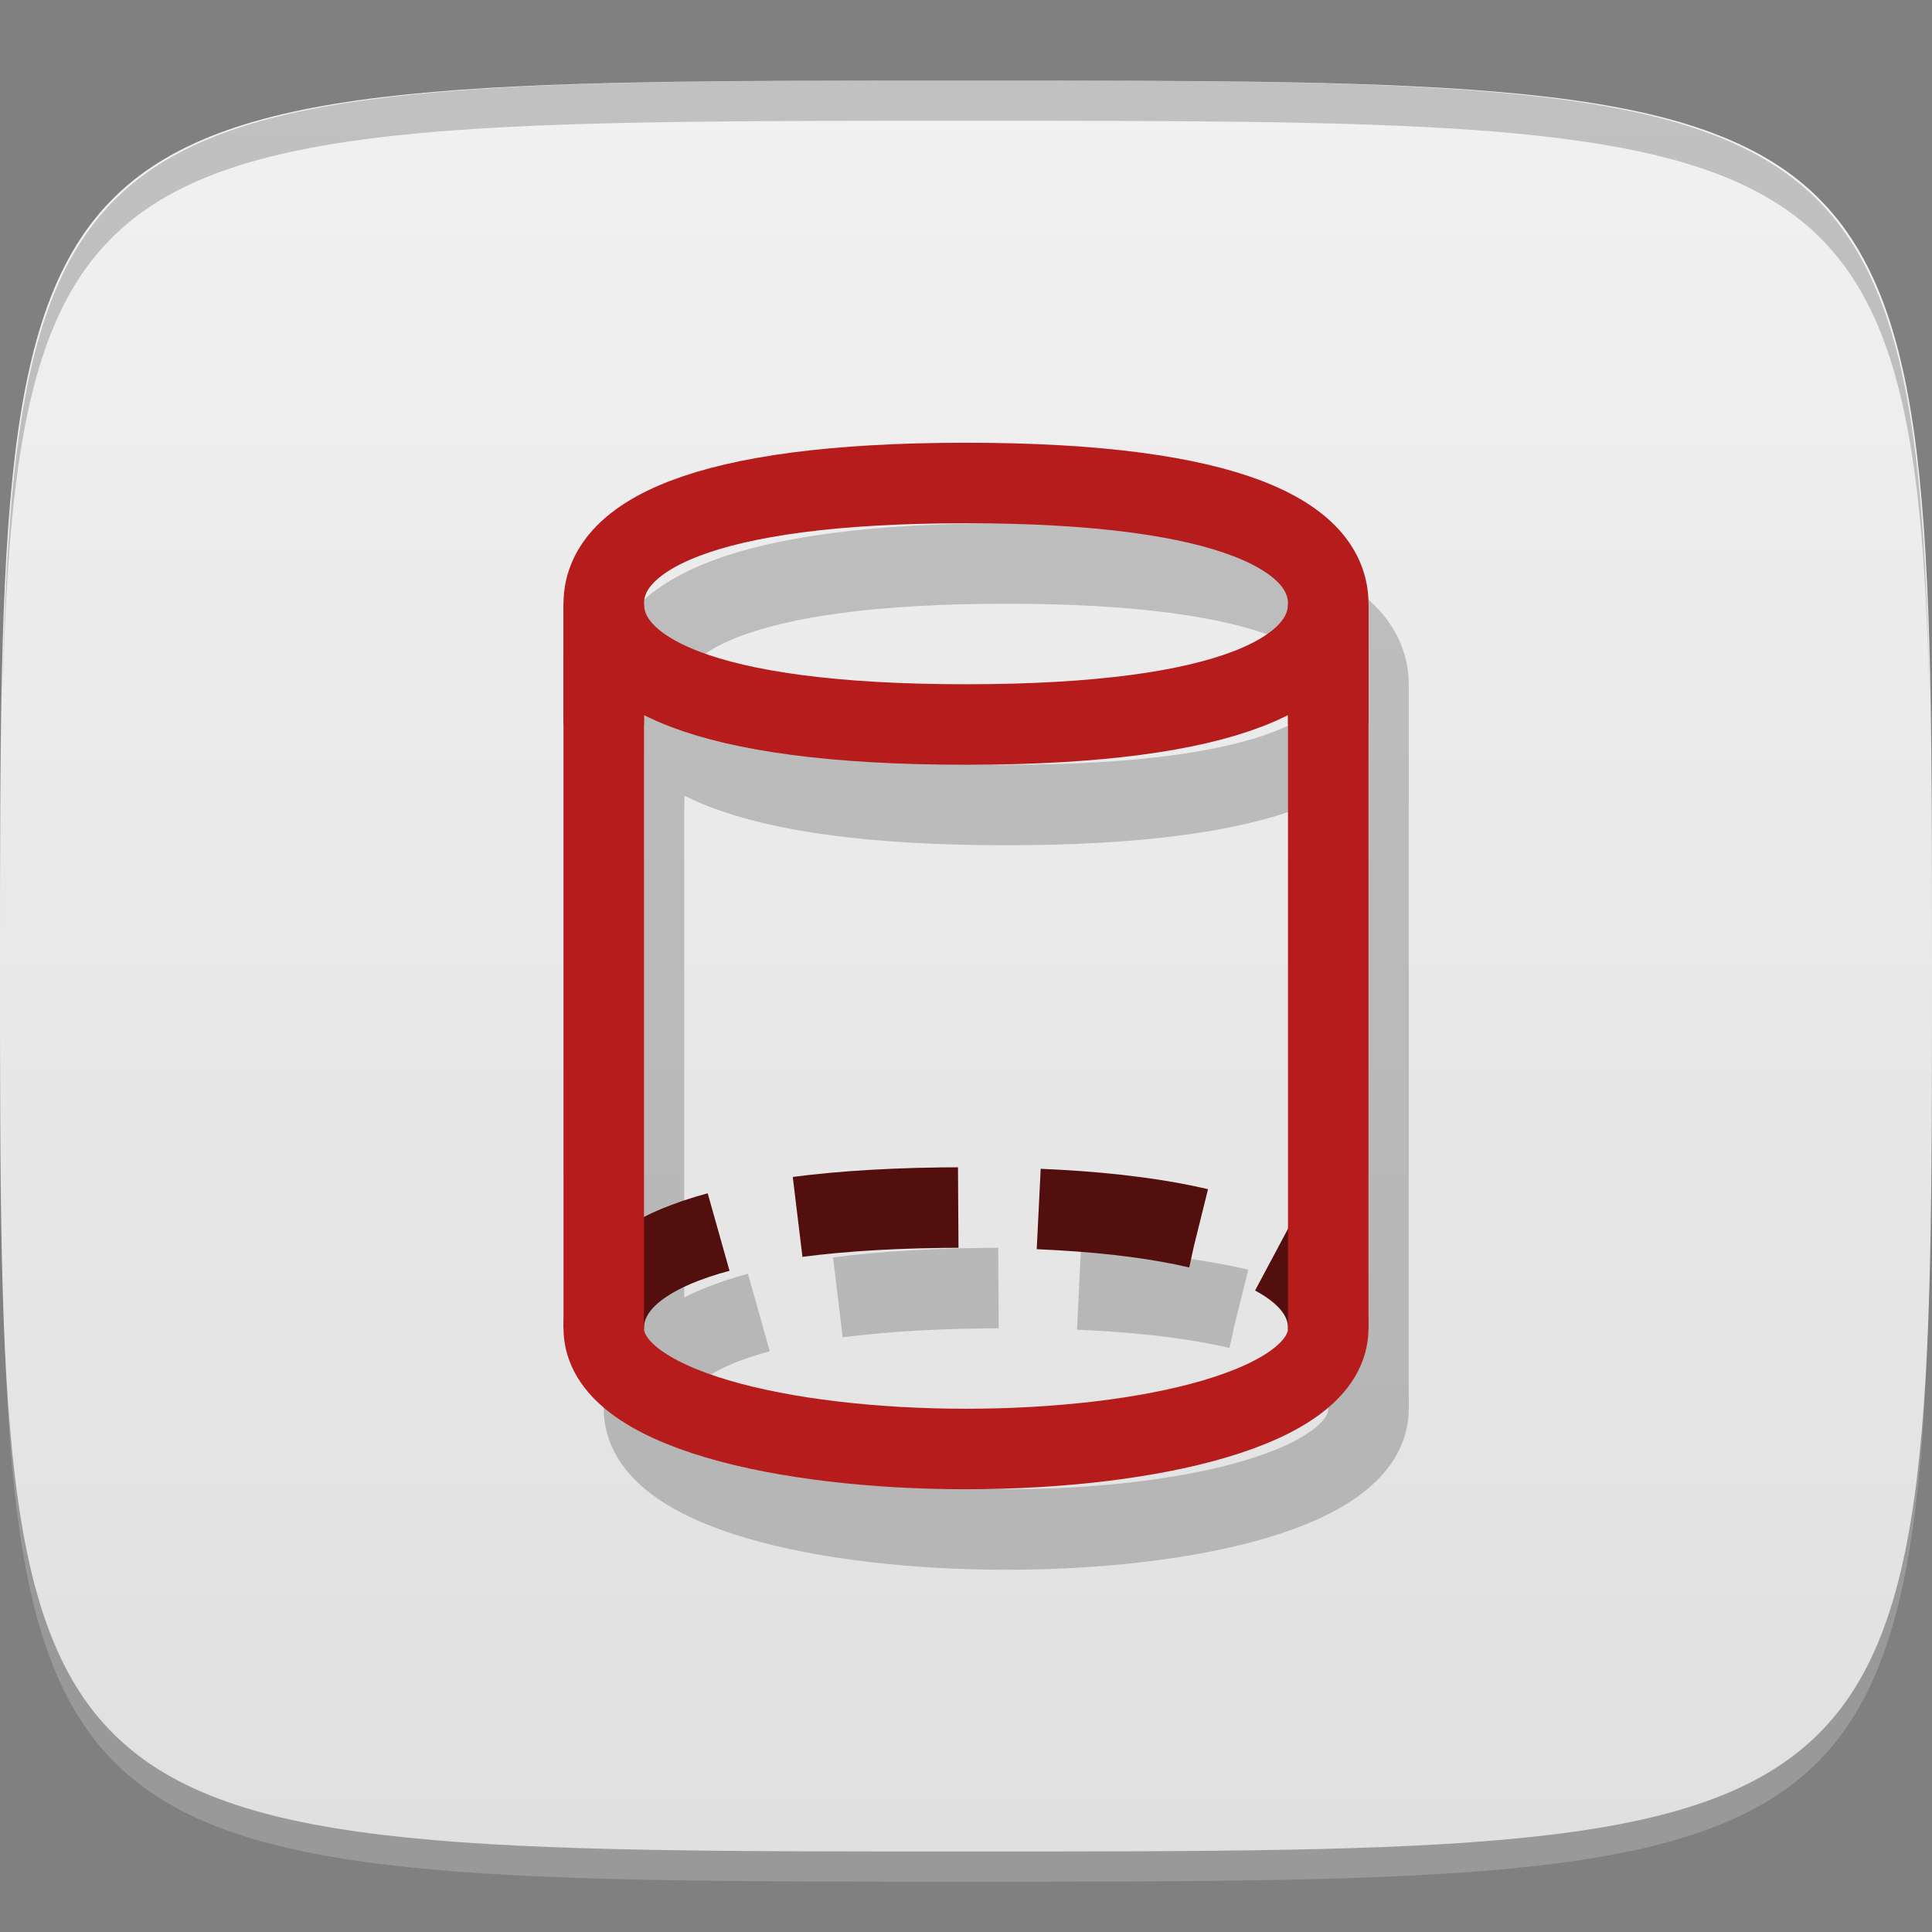 <?xml version="1.0" encoding="UTF-8" standalone="no"?>
<!-- Created with Inkscape (http://www.inkscape.org/) -->

<svg
   xmlns:dc="http://purl.org/dc/elements/1.1/"
   xmlns:cc="http://creativecommons.org/ns#"
   xmlns:rdf="http://www.w3.org/1999/02/22-rdf-syntax-ns#"
   xmlns:svg="http://www.w3.org/2000/svg"
   xmlns="http://www.w3.org/2000/svg"
   xmlns:xlink="http://www.w3.org/1999/xlink"
   xmlns:sodipodi="http://sodipodi.sourceforge.net/DTD/sodipodi-0.dtd"
   xmlns:inkscape="http://www.inkscape.org/namespaces/inkscape"
   width="48"
   height="48"
   id="svg2"
   version="1.1"
   inkscape:version="0.48.4 r9939"
   sodipodi:docname="leocad.svg">
  <rect width="100%" height="100%" fill="#808080" stroke="none"/>
  <defs
     id="defs4">
    <linearGradient
       id="linearGradient3776">
      <stop
         style="stop-color:#e0e0e0;stop-opacity:1;"
         offset="0"
         id="stop3779" />
      <stop
         style="stop-color:#f1f1f1;stop-opacity:1;"
         offset="1"
         id="stop3781" />
    </linearGradient>
    <linearGradient
       inkscape:collect="always"
       xlink:href="#linearGradient3776"
       id="linearGradient3783"
       x1="24"
       y1="1050.362"
       x2="24"
       y2="1006.362"
       gradientUnits="userSpaceOnUse" />
  </defs>
  <sodipodi:namedview
     id="base"
     pagecolor="#ffffff"
     bordercolor="#666666"
     borderopacity="1.0"
     inkscape:pageopacity="0.0"
     inkscape:pageshadow="2"
     inkscape:zoom="8.1906536"
     inkscape:cx="18.68193"
     inkscape:cy="15.556123"
     inkscape:document-units="px"
     inkscape:current-layer="layer1"
     showgrid="true"
     inkscape:snap-bbox="true"
     inkscape:window-width="1301"
     inkscape:window-height="744"
     inkscape:window-x="65"
     inkscape:window-y="24"
     inkscape:window-maximized="1">
    <inkscape:grid
       type="xygrid"
       id="grid2985"
       empspacing="6"
       visible="true"
       enabled="true"
       snapvisiblegridlinesonly="true" />
  </sodipodi:namedview>
  <g
     inkscape:label="Layer 1"
     inkscape:groupmode="layer"
     id="layer1"
     transform="translate(0,-1004.362)">
    <path
       id="path3788"
       d="m 24,1051.112 c -21.272,0 -23.663,-0.089 -23.938,-15.406 0.328,14.403 2.938,14.406 23.938,14.406 21,0 23.609,0 23.938,-14.406 -0.275,15.317 -2.666,15.406 -23.938,15.406 z"
       style="opacity:0.2;fill:#ffffff;fill-opacity:1;stroke:none"
       inkscape:connector-curvature="0" />
    <path
       style="fill:url(#linearGradient3783);fill-opacity:1;stroke:none"
       d="m 24,1006.362 c -24,0 -24,0 -24,22 0,22 0,22 24,22 24,0 24,0 24,-22 0,-22 0,-22 -24,-22 z"
       id="path3757"
       inkscape:connector-curvature="0"
       sodipodi:nodetypes="zzzzz" />
    <path
       style="fill:#000000;fill-opacity:1;stroke:none;opacity:0.2"
       d="M 24 2 C 2.728 2 0.337 2.089 0.062 17.406 C 0.391 3.003 3 3 24 3 C 45 3 47.609 3.003 47.938 17.406 C 47.663 2.089 45.272 2 24 2 z "
       transform="translate(0,1004.362)"
       id="path3770" />
    <g
       id="g3803"
       style="stroke:#000000;stroke-opacity:1;opacity:0.2">
      <path
         style="fill:none;stroke:#000000;stroke-width:2;stroke-linecap:butt;stroke-linejoin:miter;stroke-miterlimit:4;stroke-opacity:1;stroke-dasharray:4, 2;stroke-dashoffset:0"
         d="m 16,1039.362 c 0,-1.657 2.373,-3 9,-3 6.627,0 9,1.343 9,3"
         id="path3805"
         inkscape:connector-curvature="0"
         sodipodi:nodetypes="csc" />
      <path
         style="fill:none;stroke:#000000;stroke-width:2;stroke-linecap:butt;stroke-linejoin:miter;stroke-miterlimit:4;stroke-opacity:1;stroke-dasharray:none;stroke-dashoffset:0"
         d="m 34,17 c 0,1.657 -2.373,3 -9,3 -6.627,0 -9,-1.343 -9,-3 l 0,18 c 0,4 18,4 18,0 z"
         transform="translate(0,1004.362)"
         id="path3807"
         inkscape:connector-curvature="0"
         sodipodi:nodetypes="cscccc" />
      <path
         sodipodi:nodetypes="cscsc"
         inkscape:connector-curvature="0"
         id="path3809"
         d="m 16,1024.362 0,-3 c 0,-1.657 2.373,-3 9,-3 6.627,0 9,1.343 9,3 l 0,3"
         style="fill:none;stroke:#000000;stroke-width:2;stroke-linecap:butt;stroke-linejoin:miter;stroke-miterlimit:4;stroke-opacity:1;stroke-dasharray:none;stroke-dashoffset:0" />
    </g>
    <g
       id="g3798">
      <path
         sodipodi:nodetypes="csc"
         inkscape:connector-curvature="0"
         id="path3793"
         d="m 15,1037.362 c 0,-1.657 2.373,-3 9,-3 6.627,0 9,1.343 9,3"
         style="fill:none;stroke:#530e0e;stroke-width:2;stroke-linecap:butt;stroke-linejoin:miter;stroke-miterlimit:4;stroke-opacity:1;stroke-dasharray:4, 2;stroke-dashoffset:0" />
      <path
         sodipodi:nodetypes="cscccc"
         inkscape:connector-curvature="0"
         id="path3785"
         transform="translate(0,1004.362)"
         d="m 33,15 c 0,1.657 -2.373,3 -9,3 -6.627,0 -9,-1.343 -9,-3 l 0,18 c 0,4 18,4 18,0 z"
         style="fill:none;stroke:#b71c1c;stroke-width:2;stroke-linecap:butt;stroke-linejoin:miter;stroke-miterlimit:4;stroke-opacity:1;stroke-dasharray:none;stroke-dashoffset:0" />
      <path
         style="fill:none;stroke:#b71c1c;stroke-width:2;stroke-linecap:butt;stroke-linejoin:miter;stroke-miterlimit:4;stroke-opacity:1;stroke-dasharray:none;stroke-dashoffset:0"
         d="m 15,1022.362 0,-3 c 0,-1.657 2.373,-3 9,-3 6.627,0 9,1.343 9,3 l 0,3"
         id="path3789"
         inkscape:connector-curvature="0"
         sodipodi:nodetypes="cscsc" />
    </g>
  </g>
</svg>
